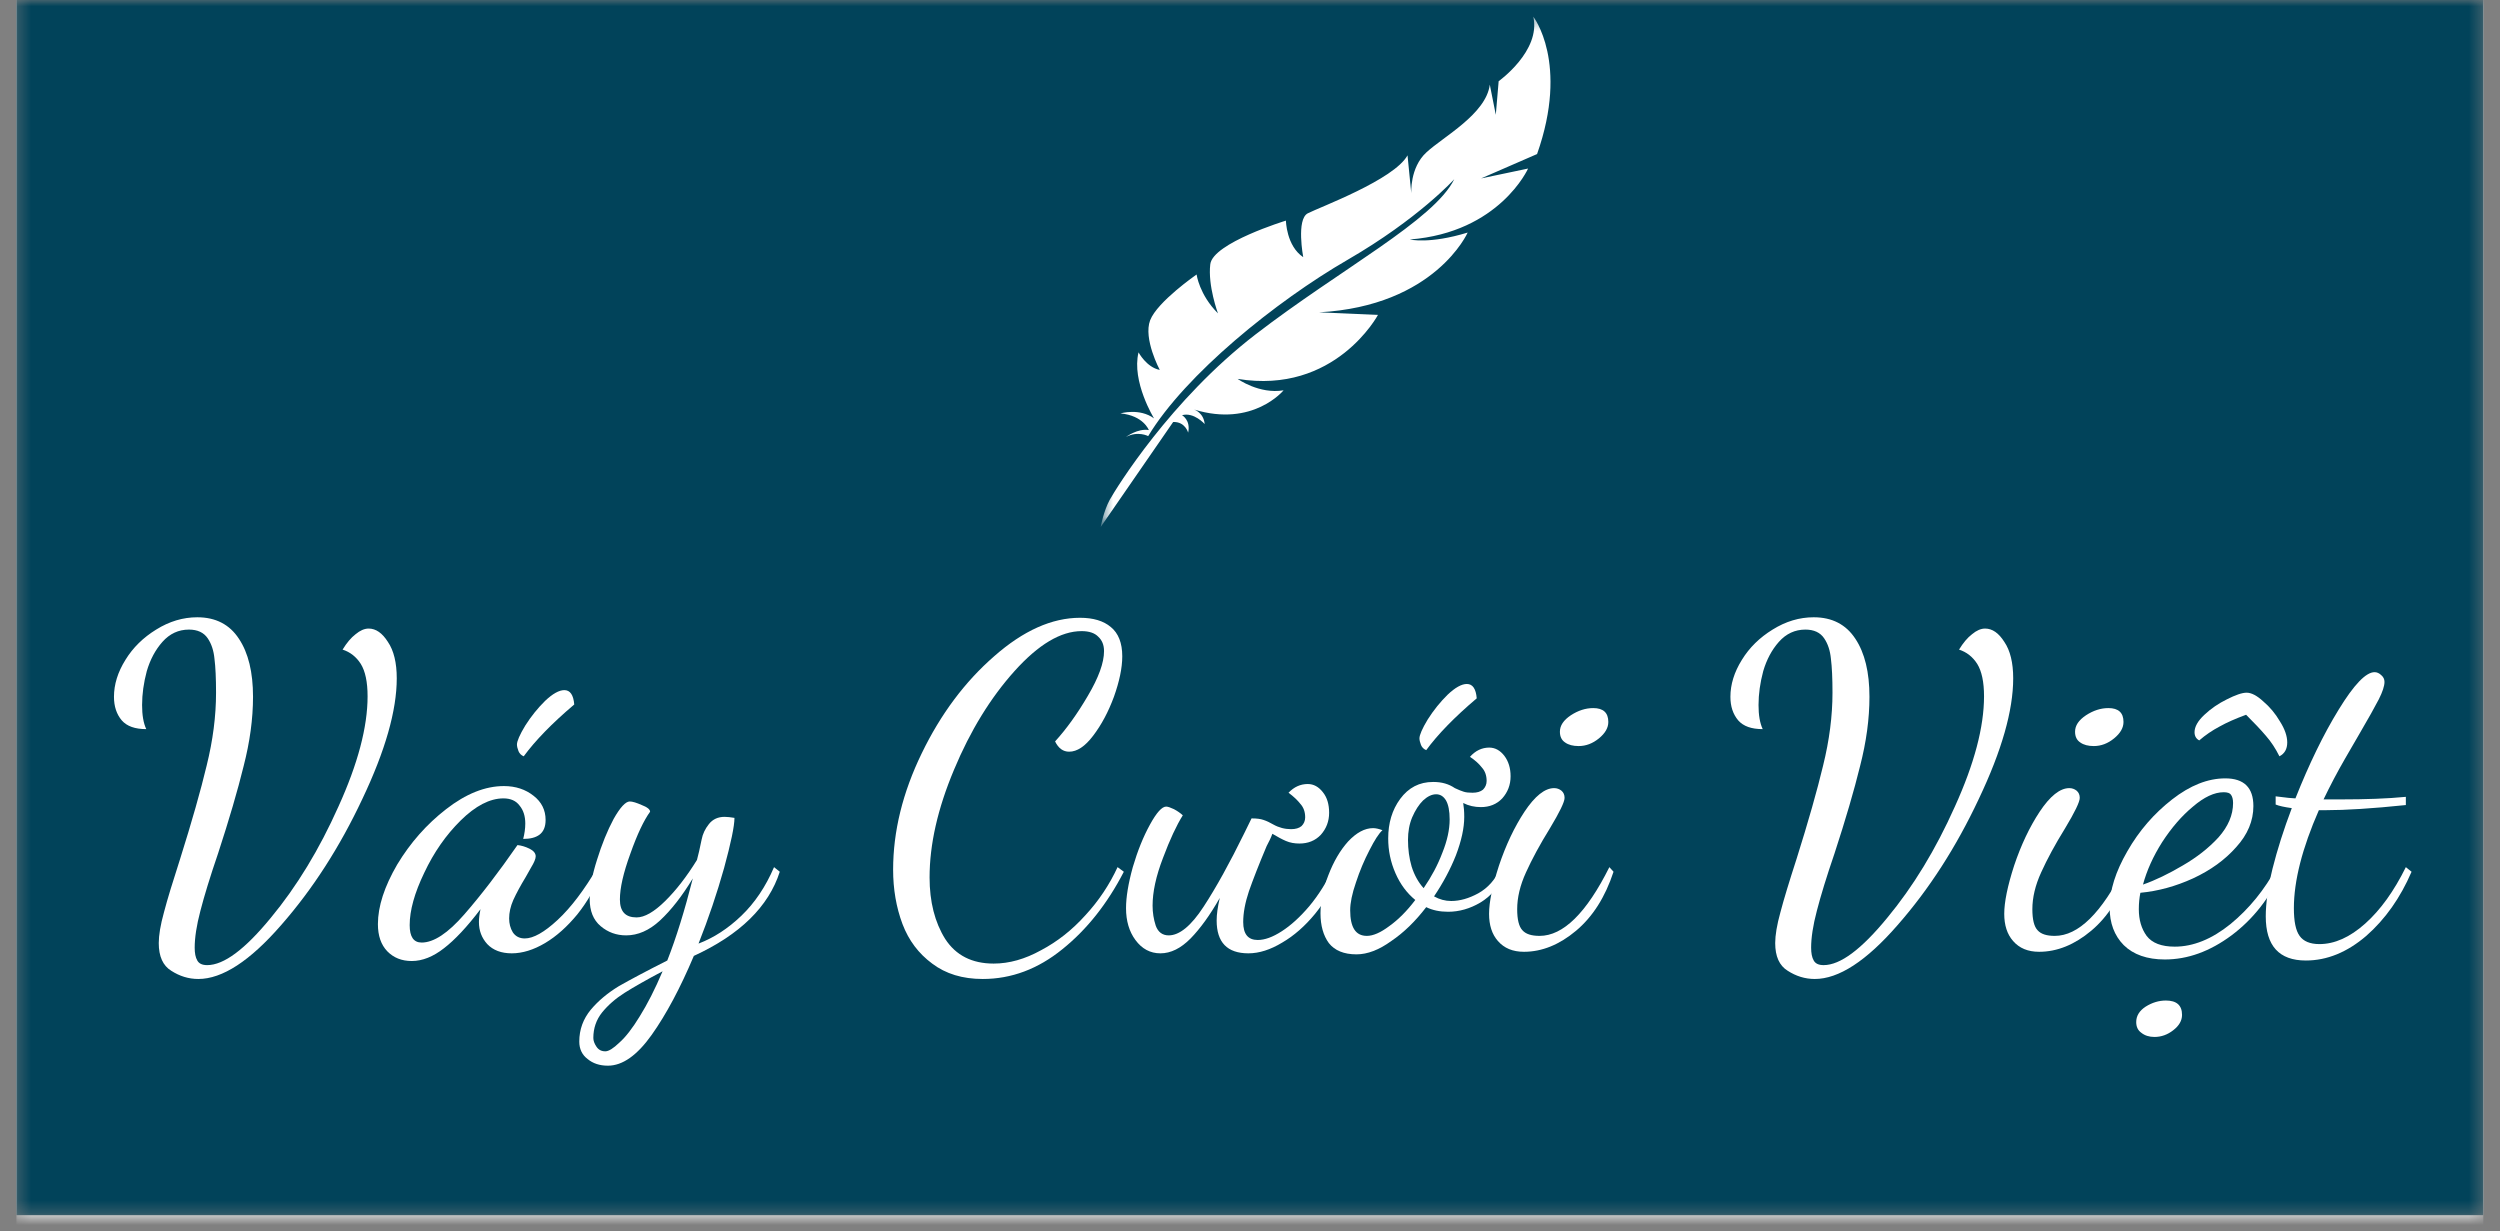 <svg width="201" height="99" viewBox="0 0 201 99" fill="none" xmlns="http://www.w3.org/2000/svg">
<rect x="0" y="0" width="201" height="99" fill="#808080" stroke="none"/>
<g clip-path="url(#clip0_168_5150)">
<mask id="mask0_168_5150" style="mask-type:luminance" maskUnits="userSpaceOnUse" x="1" y="0" width="199" height="98">
<path d="M1.319 0H199.648V97.701H1.319V0Z" fill="white"/>
</mask>
<g mask="url(#mask0_168_5150)">
<path d="M1.319 0H199.659V117.233H1.319V0Z" fill="white"/>
<path d="M1.319 0H199.659V97.701H1.319V0Z" fill="white"/>
<path d="M1.319 0H199.659V97.701H1.319V0Z" fill="#01435A"/>
</g>
<mask id="mask1_168_5150" style="mask-type:luminance" maskUnits="userSpaceOnUse" x="88" y="1" width="38" height="42">
<path d="M88.493 1.341H125.946V42.374H88.493V1.341Z" fill="white"/>
</mask>
<g mask="url(#mask1_168_5150)">
<path d="M92.314 35.063C92.314 35.063 91.487 34.619 90.524 35.135C90.524 35.135 91.476 34.423 92.366 34.578C92.366 34.578 91.937 33.413 90.084 33.237C90.084 33.237 91.623 32.784 92.785 33.64C92.785 33.64 90.963 30.67 91.539 28.329C91.539 28.329 92.177 29.535 93.245 29.741C93.245 29.741 91.905 27.235 92.471 25.75C93.046 24.255 96.207 22.069 96.207 22.069C96.207 22.069 96.417 23.688 97.924 25.194C97.924 25.194 97.097 22.966 97.307 21.244C97.516 19.532 103.388 17.738 103.388 17.738C103.388 17.738 103.42 19.769 104.78 20.677C104.78 20.677 104.205 17.635 105.147 17.15C106.089 16.665 112.087 14.448 113.165 12.489L113.468 15.551C113.468 15.551 113.332 13.489 114.683 12.251C116.023 11.004 119.487 9.168 119.78 6.806L120.262 9.23L120.492 6.528C120.492 6.528 123.905 4.094 123.277 1.341C123.277 1.341 126.176 5.043 123.58 12.386L119.079 14.345L122.858 13.551C122.858 13.551 120.566 18.686 113.353 19.254C113.353 19.254 114.903 19.645 118.001 18.697C118.001 18.697 115.395 24.606 106.047 25.111L110.789 25.317C110.789 25.317 107.355 31.752 99.505 30.463C99.505 30.463 101.242 31.711 103.2 31.381C103.2 31.381 100.74 34.382 96.009 32.928C96.009 32.928 96.773 33.175 96.856 34.093C96.856 34.093 95.988 33.114 95.035 33.382C95.035 33.382 95.747 33.774 95.527 34.784C95.527 34.784 95.297 33.897 94.323 33.928L88.493 42.374C88.493 42.374 88.723 41.096 89.226 40.178C89.739 39.26 94.093 32.165 100.949 26.885C107.806 21.605 115.29 17.717 116.923 14.407C116.923 14.407 114.076 17.573 108.339 20.893C102.603 24.214 95.307 30.102 92.314 35.063Z" fill="white"/>
</g>
<path d="M15.946 78.71C15.161 78.71 14.439 78.483 13.769 78.05C13.099 77.638 12.764 76.895 12.764 75.823C12.764 75.194 12.9 74.369 13.183 73.348C13.455 72.306 13.895 70.873 14.481 69.058C15.423 66.067 16.135 63.561 16.616 61.55C17.119 59.519 17.37 57.569 17.37 55.693C17.37 54.538 17.328 53.63 17.244 52.97C17.181 52.31 17.003 51.764 16.7 51.32C16.386 50.856 15.883 50.619 15.193 50.619C14.355 50.619 13.643 50.949 13.057 51.609C12.492 52.248 12.073 53.032 11.801 53.96C11.55 54.899 11.424 55.806 11.424 56.683C11.424 57.487 11.529 58.126 11.759 58.621C10.859 58.621 10.21 58.395 9.791 57.92C9.373 57.425 9.163 56.796 9.163 56.023C9.163 55.033 9.467 54.043 10.085 53.053C10.692 52.063 11.518 51.258 12.555 50.619C13.612 49.959 14.711 49.629 15.863 49.629C17.338 49.629 18.459 50.206 19.212 51.361C19.966 52.496 20.343 54.043 20.343 56.023C20.343 57.786 20.091 59.642 19.589 61.591C19.108 63.551 18.427 65.881 17.537 68.604C16.888 70.501 16.417 72.048 16.114 73.224C15.8 74.41 15.653 75.4 15.653 76.194C15.653 76.627 15.716 76.978 15.863 77.225C15.999 77.473 16.26 77.596 16.658 77.596C17.998 77.596 19.694 76.328 21.766 73.801C23.86 71.275 25.671 68.294 27.209 64.85C28.769 61.416 29.554 58.456 29.554 55.981C29.554 54.826 29.366 53.96 29.01 53.383C28.643 52.805 28.151 52.424 27.544 52.228C27.879 51.681 28.225 51.269 28.591 50.99C28.947 50.691 29.303 50.536 29.638 50.536C30.224 50.536 30.737 50.897 31.187 51.609C31.658 52.3 31.899 53.279 31.899 54.538C31.899 57.126 30.978 60.354 29.136 64.231C27.314 68.109 25.137 71.491 22.604 74.379C20.091 77.266 17.872 78.71 15.946 78.71Z" fill="white"/>
<path d="M33.105 77.266C32.289 77.266 31.64 76.998 31.137 76.483C30.635 75.957 30.384 75.235 30.384 74.296C30.384 72.873 30.907 71.275 31.933 69.511C32.99 67.758 34.298 66.273 35.869 65.056C37.46 63.819 39.009 63.2 40.516 63.2C41.458 63.2 42.254 63.468 42.903 63.984C43.541 64.479 43.866 65.129 43.866 65.923C43.866 66.48 43.698 66.871 43.363 67.119C43.049 67.346 42.62 67.449 42.065 67.449C42.17 67.036 42.233 66.624 42.233 66.211C42.233 65.613 42.076 65.129 41.772 64.768C41.49 64.386 41.06 64.19 40.474 64.19C39.386 64.19 38.234 64.788 37.041 65.964C35.869 67.119 34.885 68.521 34.11 70.171C33.325 71.801 32.938 73.203 32.938 74.379C32.938 75.317 33.252 75.781 33.901 75.781C34.874 75.781 36.015 75.028 37.334 73.513C38.674 71.976 40.097 70.12 41.605 67.944C41.908 67.975 42.233 68.068 42.568 68.233C42.903 68.398 43.07 68.604 43.07 68.851C43.07 69.047 42.945 69.346 42.693 69.759C42.463 70.171 42.327 70.419 42.275 70.501C41.856 71.192 41.521 71.811 41.27 72.358C41.039 72.883 40.935 73.379 40.935 73.843C40.935 74.255 41.029 74.626 41.228 74.956C41.448 75.286 41.772 75.451 42.191 75.451C42.882 75.451 43.761 74.956 44.829 73.966C45.917 72.956 46.985 71.533 48.053 69.718L48.388 70.089C47.885 71.357 47.226 72.502 46.42 73.513C45.603 74.503 44.745 75.276 43.824 75.823C42.903 76.369 42.003 76.648 41.144 76.648C40.307 76.648 39.647 76.4 39.176 75.905C38.726 75.41 38.506 74.822 38.506 74.131C38.506 73.832 38.548 73.492 38.632 73.1C37.543 74.534 36.559 75.575 35.701 76.235C34.832 76.916 33.964 77.266 33.105 77.266ZM42.107 60.808C41.908 60.725 41.772 60.591 41.688 60.395C41.605 60.178 41.563 60.003 41.563 59.859C41.563 59.591 41.783 59.075 42.233 58.333C42.704 57.59 43.238 56.93 43.824 56.353C44.431 55.775 44.954 55.486 45.373 55.486C45.844 55.486 46.106 55.878 46.169 56.641C44.379 58.157 43.028 59.55 42.107 60.808Z" fill="white"/>
<path d="M48.877 85.681C48.207 85.681 47.663 85.496 47.244 85.145C46.804 84.815 46.574 84.341 46.574 83.743C46.574 82.773 46.888 81.927 47.495 81.185C48.102 80.463 48.856 79.834 49.756 79.287C50.677 78.762 51.975 78.071 53.65 77.225C54.372 75.389 55.053 73.183 55.702 70.625C54.833 72.058 53.953 73.183 53.064 74.007C52.195 74.812 51.284 75.204 50.342 75.204C49.557 75.204 48.877 74.956 48.291 74.461C47.704 73.966 47.411 73.244 47.411 72.275C47.411 71.429 47.6 70.377 47.997 69.14C48.385 67.882 48.835 66.778 49.337 65.84C49.861 64.912 50.3 64.438 50.635 64.438C50.855 64.438 51.18 64.541 51.598 64.726C52.038 64.891 52.268 65.077 52.268 65.263C51.766 65.953 51.232 67.078 50.677 68.645C50.112 70.192 49.84 71.409 49.84 72.316C49.84 73.286 50.279 73.76 51.18 73.76C51.818 73.76 52.582 73.327 53.483 72.44C54.372 71.563 55.22 70.46 56.036 69.14C56.141 68.758 56.267 68.212 56.413 67.49C56.497 67.057 56.685 66.644 57 66.252C57.303 65.871 57.722 65.675 58.256 65.675C58.475 65.675 58.737 65.706 59.051 65.757C59.051 66.418 58.769 67.768 58.214 69.8C57.649 71.811 56.968 73.832 56.162 75.864C57.387 75.4 58.528 74.657 59.596 73.636C60.684 72.595 61.563 71.285 62.233 69.718L62.694 70.089C61.794 72.894 59.491 75.152 55.785 76.854C54.697 79.432 53.566 81.556 52.394 83.206C51.221 84.856 50.049 85.681 48.877 85.681ZM48.667 84.526C48.94 84.526 49.316 84.289 49.798 83.825C50.3 83.382 50.845 82.68 51.431 81.721C52.038 80.752 52.656 79.545 53.273 78.091C51.986 78.772 50.97 79.349 50.217 79.824C49.484 80.288 48.887 80.814 48.416 81.391C47.935 81.989 47.704 82.68 47.704 83.454C47.704 83.67 47.788 83.907 47.956 84.155C48.123 84.403 48.353 84.526 48.667 84.526Z" fill="white"/>
<path d="M79.009 78.71C77.386 78.71 76.036 78.297 74.947 77.472C73.859 76.668 73.063 75.616 72.561 74.296C72.058 72.956 71.807 71.491 71.807 69.924C71.807 66.85 72.571 63.726 74.11 60.56C75.638 57.404 77.585 54.806 79.93 52.764C82.275 50.701 84.577 49.67 86.838 49.67C87.896 49.67 88.722 49.917 89.309 50.412C89.916 50.907 90.23 51.691 90.23 52.764C90.23 53.702 90 54.785 89.56 56.022C89.11 57.239 88.555 58.281 87.885 59.157C87.236 60.013 86.598 60.436 85.959 60.436C85.478 60.436 85.101 60.168 84.829 59.611C85.75 58.6 86.629 57.373 87.466 55.94C88.325 54.486 88.764 53.29 88.764 52.351C88.764 51.856 88.607 51.475 88.304 51.196C88.021 50.897 87.571 50.742 86.964 50.742C85.289 50.742 83.489 51.815 81.563 53.96C79.637 56.105 78.014 58.745 76.706 61.88C75.387 65.015 74.738 67.902 74.738 70.542C74.738 72.502 75.157 74.152 75.994 75.492C76.852 76.812 78.15 77.472 79.888 77.472C81.144 77.472 82.411 77.112 83.698 76.4C85.007 75.709 86.189 74.781 87.257 73.595C88.346 72.419 89.204 71.12 89.853 69.717L90.356 70.089C89.037 72.646 87.393 74.729 85.415 76.317C83.457 77.906 81.322 78.71 79.009 78.71Z" fill="white"/>
<path d="M107.742 70.048C107.208 71.347 106.538 72.481 105.732 73.471C104.916 74.461 104.036 75.235 103.094 75.781C102.142 76.359 101.231 76.648 100.373 76.648C98.666 76.648 97.819 75.761 97.819 74.008C97.819 73.513 97.902 72.915 98.07 72.193C97.285 73.575 96.5 74.657 95.725 75.451C94.94 76.246 94.134 76.648 93.296 76.648C92.48 76.648 91.81 76.287 91.287 75.575C90.784 74.894 90.533 74.039 90.533 73.018C90.533 72.141 90.711 71.038 91.077 69.718C91.465 68.398 91.925 67.263 92.459 66.294C92.983 65.335 93.422 64.85 93.757 64.85C93.893 64.85 94.103 64.922 94.385 65.056C94.657 65.201 94.898 65.366 95.097 65.551C94.594 66.356 94.061 67.49 93.506 68.975C92.941 70.439 92.668 71.718 92.668 72.811C92.668 73.368 92.752 73.904 92.92 74.42C93.108 74.946 93.464 75.204 93.966 75.204C94.825 75.204 95.767 74.441 96.772 72.894C97.777 71.357 98.865 69.388 100.038 66.995L100.624 65.799C101.043 65.799 101.357 65.84 101.587 65.923C101.838 66.005 102.1 66.129 102.382 66.294C102.822 66.541 103.304 66.665 103.806 66.665C104.162 66.665 104.444 66.583 104.643 66.418C104.832 66.232 104.936 65.995 104.936 65.716C104.936 65.283 104.811 64.922 104.56 64.644C104.329 64.345 104.015 64.046 103.597 63.736C104.036 63.272 104.56 63.035 105.146 63.035C105.617 63.035 106.025 63.262 106.36 63.695C106.695 64.108 106.862 64.665 106.862 65.345C106.862 66.036 106.632 66.624 106.193 67.119C105.742 67.593 105.167 67.82 104.476 67.82C104.078 67.82 103.722 67.758 103.387 67.614C103.073 67.48 102.717 67.284 102.299 67.036C102.236 67.201 102.173 67.366 102.089 67.531C102.006 67.696 101.922 67.861 101.838 68.026C101.22 69.491 100.749 70.697 100.414 71.656C100.1 72.595 99.954 73.42 99.954 74.131C99.954 75.101 100.341 75.575 101.126 75.575C101.681 75.575 102.32 75.348 103.052 74.874C103.775 74.41 104.518 73.74 105.271 72.853C106.025 71.945 106.674 70.904 107.239 69.718L107.742 70.048Z" fill="white"/>
<path d="M116.678 72.44C117.369 72.44 118.101 72.234 118.855 71.821C119.63 71.388 120.216 70.728 120.614 69.841L121.032 70.213C120.551 71.264 119.881 72.048 119.023 72.564C118.185 73.059 117.316 73.306 116.427 73.306C115.757 73.306 115.171 73.183 114.668 72.935C113.799 74.069 112.868 74.977 111.863 75.657C110.879 76.369 109.947 76.73 109.057 76.73C108.053 76.73 107.309 76.421 106.838 75.823C106.399 75.224 106.168 74.42 106.168 73.43C106.168 72.471 106.378 71.45 106.796 70.377C107.215 69.284 107.739 68.377 108.388 67.655C109.057 66.943 109.727 66.582 110.397 66.582C110.617 66.582 110.868 66.644 111.151 66.748C110.868 66.995 110.523 67.531 110.104 68.356C109.686 69.161 109.319 70.027 109.016 70.955C108.702 71.862 108.555 72.605 108.555 73.183C108.555 74.564 108.995 75.245 109.895 75.245C110.397 75.245 110.994 74.987 111.695 74.461C112.418 73.946 113.119 73.244 113.789 72.358C113.119 71.811 112.585 71.099 112.198 70.213C111.8 69.305 111.612 68.377 111.612 67.407C111.612 66.17 111.926 65.118 112.575 64.231C113.244 63.324 114.124 62.87 115.212 62.87H115.254C115.924 62.87 116.489 63.035 116.971 63.365C117.274 63.509 117.515 63.602 117.683 63.654C117.871 63.716 118.112 63.736 118.395 63.736C118.75 63.736 119.033 63.654 119.232 63.489C119.42 63.303 119.525 63.066 119.525 62.788C119.525 62.354 119.399 61.993 119.148 61.715C118.918 61.416 118.604 61.127 118.185 60.849C118.625 60.354 119.148 60.106 119.734 60.106C120.205 60.106 120.614 60.333 120.949 60.766C121.284 61.21 121.451 61.756 121.451 62.416C121.451 63.107 121.221 63.695 120.781 64.19C120.331 64.664 119.755 64.891 119.064 64.891C118.562 64.891 118.08 64.788 117.641 64.561C117.693 64.871 117.725 65.242 117.725 65.675C117.725 66.582 117.494 67.614 117.055 68.769C116.605 69.903 116.018 70.996 115.296 72.069C115.736 72.316 116.196 72.44 116.678 72.44ZM114.459 71.409C115.097 70.481 115.6 69.532 115.966 68.562C116.353 67.603 116.552 66.706 116.552 65.881C116.552 65.201 116.448 64.685 116.259 64.355C116.06 64.025 115.799 63.86 115.464 63.86C115.129 63.86 114.773 64.025 114.417 64.355C114.082 64.685 113.789 65.139 113.538 65.716C113.307 66.273 113.203 66.871 113.203 67.531C113.203 68.274 113.297 68.996 113.496 69.676C113.716 70.367 114.04 70.945 114.459 71.409ZM114.668 60.312C114.469 60.23 114.333 60.096 114.249 59.9C114.166 59.683 114.124 59.508 114.124 59.364C114.124 59.096 114.344 58.58 114.794 57.837C115.265 57.095 115.799 56.435 116.385 55.858C116.992 55.28 117.515 54.991 117.934 54.991C118.405 54.991 118.667 55.383 118.729 56.146C116.94 57.662 115.589 59.054 114.668 60.312Z" fill="white"/>
<path d="M126.923 59.983C126.473 59.983 126.106 59.89 125.834 59.694C125.552 59.508 125.416 59.22 125.416 58.828C125.416 58.333 125.709 57.9 126.295 57.508C126.881 57.126 127.478 56.93 128.095 56.93C128.901 56.93 129.309 57.301 129.309 58.044C129.309 58.518 129.058 58.951 128.556 59.364C128.053 59.776 127.509 59.983 126.923 59.983ZM122.527 76.524C121.626 76.524 120.935 76.235 120.433 75.658C119.951 75.111 119.721 74.379 119.721 73.471C119.721 72.543 119.983 71.244 120.517 69.594C121.072 67.944 121.752 66.5 122.568 65.263C123.406 64.005 124.201 63.365 124.955 63.365C125.175 63.365 125.374 63.437 125.541 63.571C125.709 63.716 125.792 63.901 125.792 64.149C125.792 64.479 125.395 65.294 124.62 66.583C123.804 67.903 123.165 69.089 122.694 70.13C122.212 71.182 121.982 72.172 121.982 73.1C121.982 73.925 122.118 74.492 122.401 74.791C122.673 75.101 123.134 75.245 123.783 75.245C125.677 75.245 127.551 73.41 129.393 69.718L129.728 70.089C129.058 72.131 128.053 73.709 126.714 74.833C125.374 75.957 123.971 76.524 122.527 76.524Z" fill="white"/>
<path d="M145.908 78.71C145.123 78.71 144.401 78.483 143.731 78.05C143.061 77.638 142.726 76.895 142.726 75.823C142.726 75.194 142.862 74.369 143.145 73.348C143.417 72.306 143.856 70.873 144.443 69.058C145.385 66.067 146.097 63.561 146.578 61.55C147.08 59.519 147.332 57.569 147.332 55.693C147.332 54.538 147.29 53.63 147.206 52.97C147.143 52.31 146.965 51.764 146.662 51.32C146.348 50.856 145.845 50.619 145.154 50.619C144.317 50.619 143.605 50.949 143.019 51.609C142.454 52.248 142.035 53.032 141.763 53.96C141.512 54.899 141.386 55.806 141.386 56.683C141.386 57.487 141.491 58.126 141.721 58.621C140.821 58.621 140.172 58.395 139.753 57.92C139.334 57.425 139.125 56.796 139.125 56.023C139.125 55.033 139.429 54.043 140.046 53.053C140.653 52.063 141.48 51.258 142.517 50.619C143.574 49.959 144.673 49.629 145.824 49.629C147.3 49.629 148.42 50.206 149.174 51.361C149.928 52.496 150.304 54.043 150.304 56.023C150.304 57.786 150.053 59.642 149.551 61.591C149.069 63.551 148.389 65.881 147.499 68.604C146.85 70.501 146.379 72.048 146.076 73.224C145.762 74.41 145.615 75.4 145.615 76.194C145.615 76.627 145.678 76.978 145.824 77.225C145.96 77.473 146.222 77.596 146.62 77.596C147.96 77.596 149.656 76.328 151.728 73.801C153.822 71.275 155.632 68.294 157.171 64.85C158.731 61.416 159.516 58.456 159.516 55.981C159.516 54.826 159.328 53.96 158.972 53.383C158.605 52.805 158.113 52.424 157.506 52.228C157.841 51.681 158.187 51.269 158.553 50.99C158.909 50.691 159.265 50.536 159.6 50.536C160.186 50.536 160.699 50.897 161.149 51.609C161.62 52.3 161.861 53.279 161.861 54.538C161.861 57.126 160.94 60.354 159.097 64.231C157.276 68.109 155.099 71.491 152.565 74.379C150.053 77.266 147.834 78.71 145.908 78.71Z" fill="white"/>
<path d="M168.343 59.983C167.892 59.983 167.526 59.89 167.254 59.694C166.971 59.508 166.835 59.22 166.835 58.828C166.835 58.333 167.128 57.9 167.714 57.508C168.301 57.126 168.897 56.93 169.515 56.93C170.321 56.93 170.729 57.301 170.729 58.044C170.729 58.518 170.478 58.951 169.975 59.364C169.473 59.776 168.929 59.983 168.343 59.983ZM163.946 76.524C163.046 76.524 162.355 76.235 161.853 75.658C161.371 75.111 161.141 74.379 161.141 73.471C161.141 72.543 161.402 71.244 161.936 69.594C162.491 67.944 163.172 66.5 163.988 65.263C164.825 64.005 165.621 63.365 166.375 63.365C166.594 63.365 166.793 63.437 166.961 63.571C167.128 63.716 167.212 63.901 167.212 64.149C167.212 64.479 166.814 65.294 166.04 66.583C165.223 67.903 164.585 69.089 164.114 70.13C163.632 71.182 163.402 72.172 163.402 73.1C163.402 73.925 163.538 74.492 163.821 74.791C164.093 75.101 164.553 75.245 165.202 75.245C167.097 75.245 168.971 73.41 170.813 69.718L171.148 70.089C170.478 72.131 169.473 73.709 168.133 74.833C166.793 75.957 165.391 76.524 163.946 76.524Z" fill="white"/>
<path d="M174.054 77.142C172.631 77.142 171.521 76.751 170.747 75.987C169.993 75.224 169.616 74.214 169.616 72.976C169.616 71.574 170.098 70.068 171.04 68.439C171.982 66.789 173.186 65.407 174.641 64.272C176.085 63.148 177.509 62.581 178.911 62.581C180.419 62.581 181.172 63.324 181.172 64.809C181.172 65.995 180.712 67.098 179.791 68.109C178.89 69.13 177.739 69.965 176.315 70.625C174.913 71.264 173.51 71.646 172.087 71.78C172.003 72.192 171.961 72.636 171.961 73.1C171.961 73.956 172.17 74.667 172.589 75.245C173.029 75.822 173.782 76.111 174.85 76.111C176.326 76.111 177.823 75.513 179.33 74.296C180.837 73.059 182.073 71.532 183.057 69.717L183.475 70.047C182.491 72.192 181.141 73.915 179.414 75.204C177.676 76.493 175.897 77.142 174.054 77.142ZM172.296 71.12C173.301 70.769 174.358 70.254 175.478 69.594C176.619 68.934 177.582 68.181 178.367 67.325C179.142 66.448 179.539 65.531 179.539 64.561C179.539 64.262 179.477 64.046 179.372 63.901C179.288 63.767 179.089 63.695 178.786 63.695C178.032 63.695 177.205 64.087 176.315 64.85C175.415 65.592 174.599 66.541 173.845 67.696C173.112 68.851 172.599 69.996 172.296 71.12ZM183.266 60.807C182.952 60.178 182.596 59.632 182.177 59.157C181.759 58.662 181.225 58.105 180.586 57.466C179.749 57.776 179.037 58.085 178.451 58.415C177.865 58.724 177.32 59.096 176.818 59.529C176.567 59.395 176.441 59.178 176.441 58.869C176.441 58.435 176.703 57.961 177.237 57.466C177.76 56.971 178.367 56.559 179.037 56.229C179.728 55.878 180.262 55.692 180.628 55.692C181.015 55.692 181.466 55.93 181.968 56.394C182.491 56.837 182.941 57.373 183.308 58.002C183.695 58.611 183.894 59.178 183.894 59.694C183.894 60.22 183.685 60.591 183.266 60.807ZM173.217 83.371C172.798 83.371 172.442 83.258 172.17 83.041C171.888 82.845 171.752 82.556 171.752 82.175C171.752 81.68 172.003 81.267 172.505 80.937C173.029 80.607 173.573 80.442 174.138 80.442C174.997 80.442 175.436 80.824 175.436 81.597C175.436 82.061 175.195 82.474 174.724 82.835C174.274 83.186 173.772 83.371 173.217 83.371Z" fill="white"/>
<path d="M185.391 77.225C183.234 77.225 182.167 76.039 182.167 73.677C182.167 72.636 182.345 71.357 182.711 69.841C183.098 68.305 183.611 66.686 184.26 64.974C183.674 64.891 183.234 64.798 182.962 64.685V64.025C183.821 64.138 184.354 64.19 184.553 64.19C185.642 61.447 186.793 59.065 188.029 57.054C189.253 55.053 190.216 54.042 190.918 54.042C191.106 54.042 191.294 54.125 191.462 54.29C191.629 54.434 191.713 54.61 191.713 54.826C191.713 55.156 191.556 55.631 191.253 56.229C190.939 56.837 190.426 57.755 189.703 58.992C189.557 59.24 189.169 59.921 188.531 61.014C187.913 62.086 187.338 63.179 186.814 64.272H188.196C190.206 64.272 191.943 64.211 193.43 64.066V64.726C190.75 65.005 188.594 65.139 186.982 65.139H186.437C185.098 68.191 184.428 70.821 184.428 73.017C184.428 74.069 184.574 74.812 184.888 75.245C185.192 75.678 185.726 75.905 186.479 75.905C187.704 75.905 188.929 75.358 190.164 74.255C191.389 73.162 192.477 71.646 193.43 69.718L193.89 70.089C192.99 72.182 191.776 73.904 190.248 75.245C188.709 76.565 187.086 77.225 185.391 77.225Z" fill="white"/>
</g>
<defs>
<clipPath id="clip0_168_5150">
<rect width="200.977" height="99" fill="white"/>
</clipPath>
</defs>
</svg>
